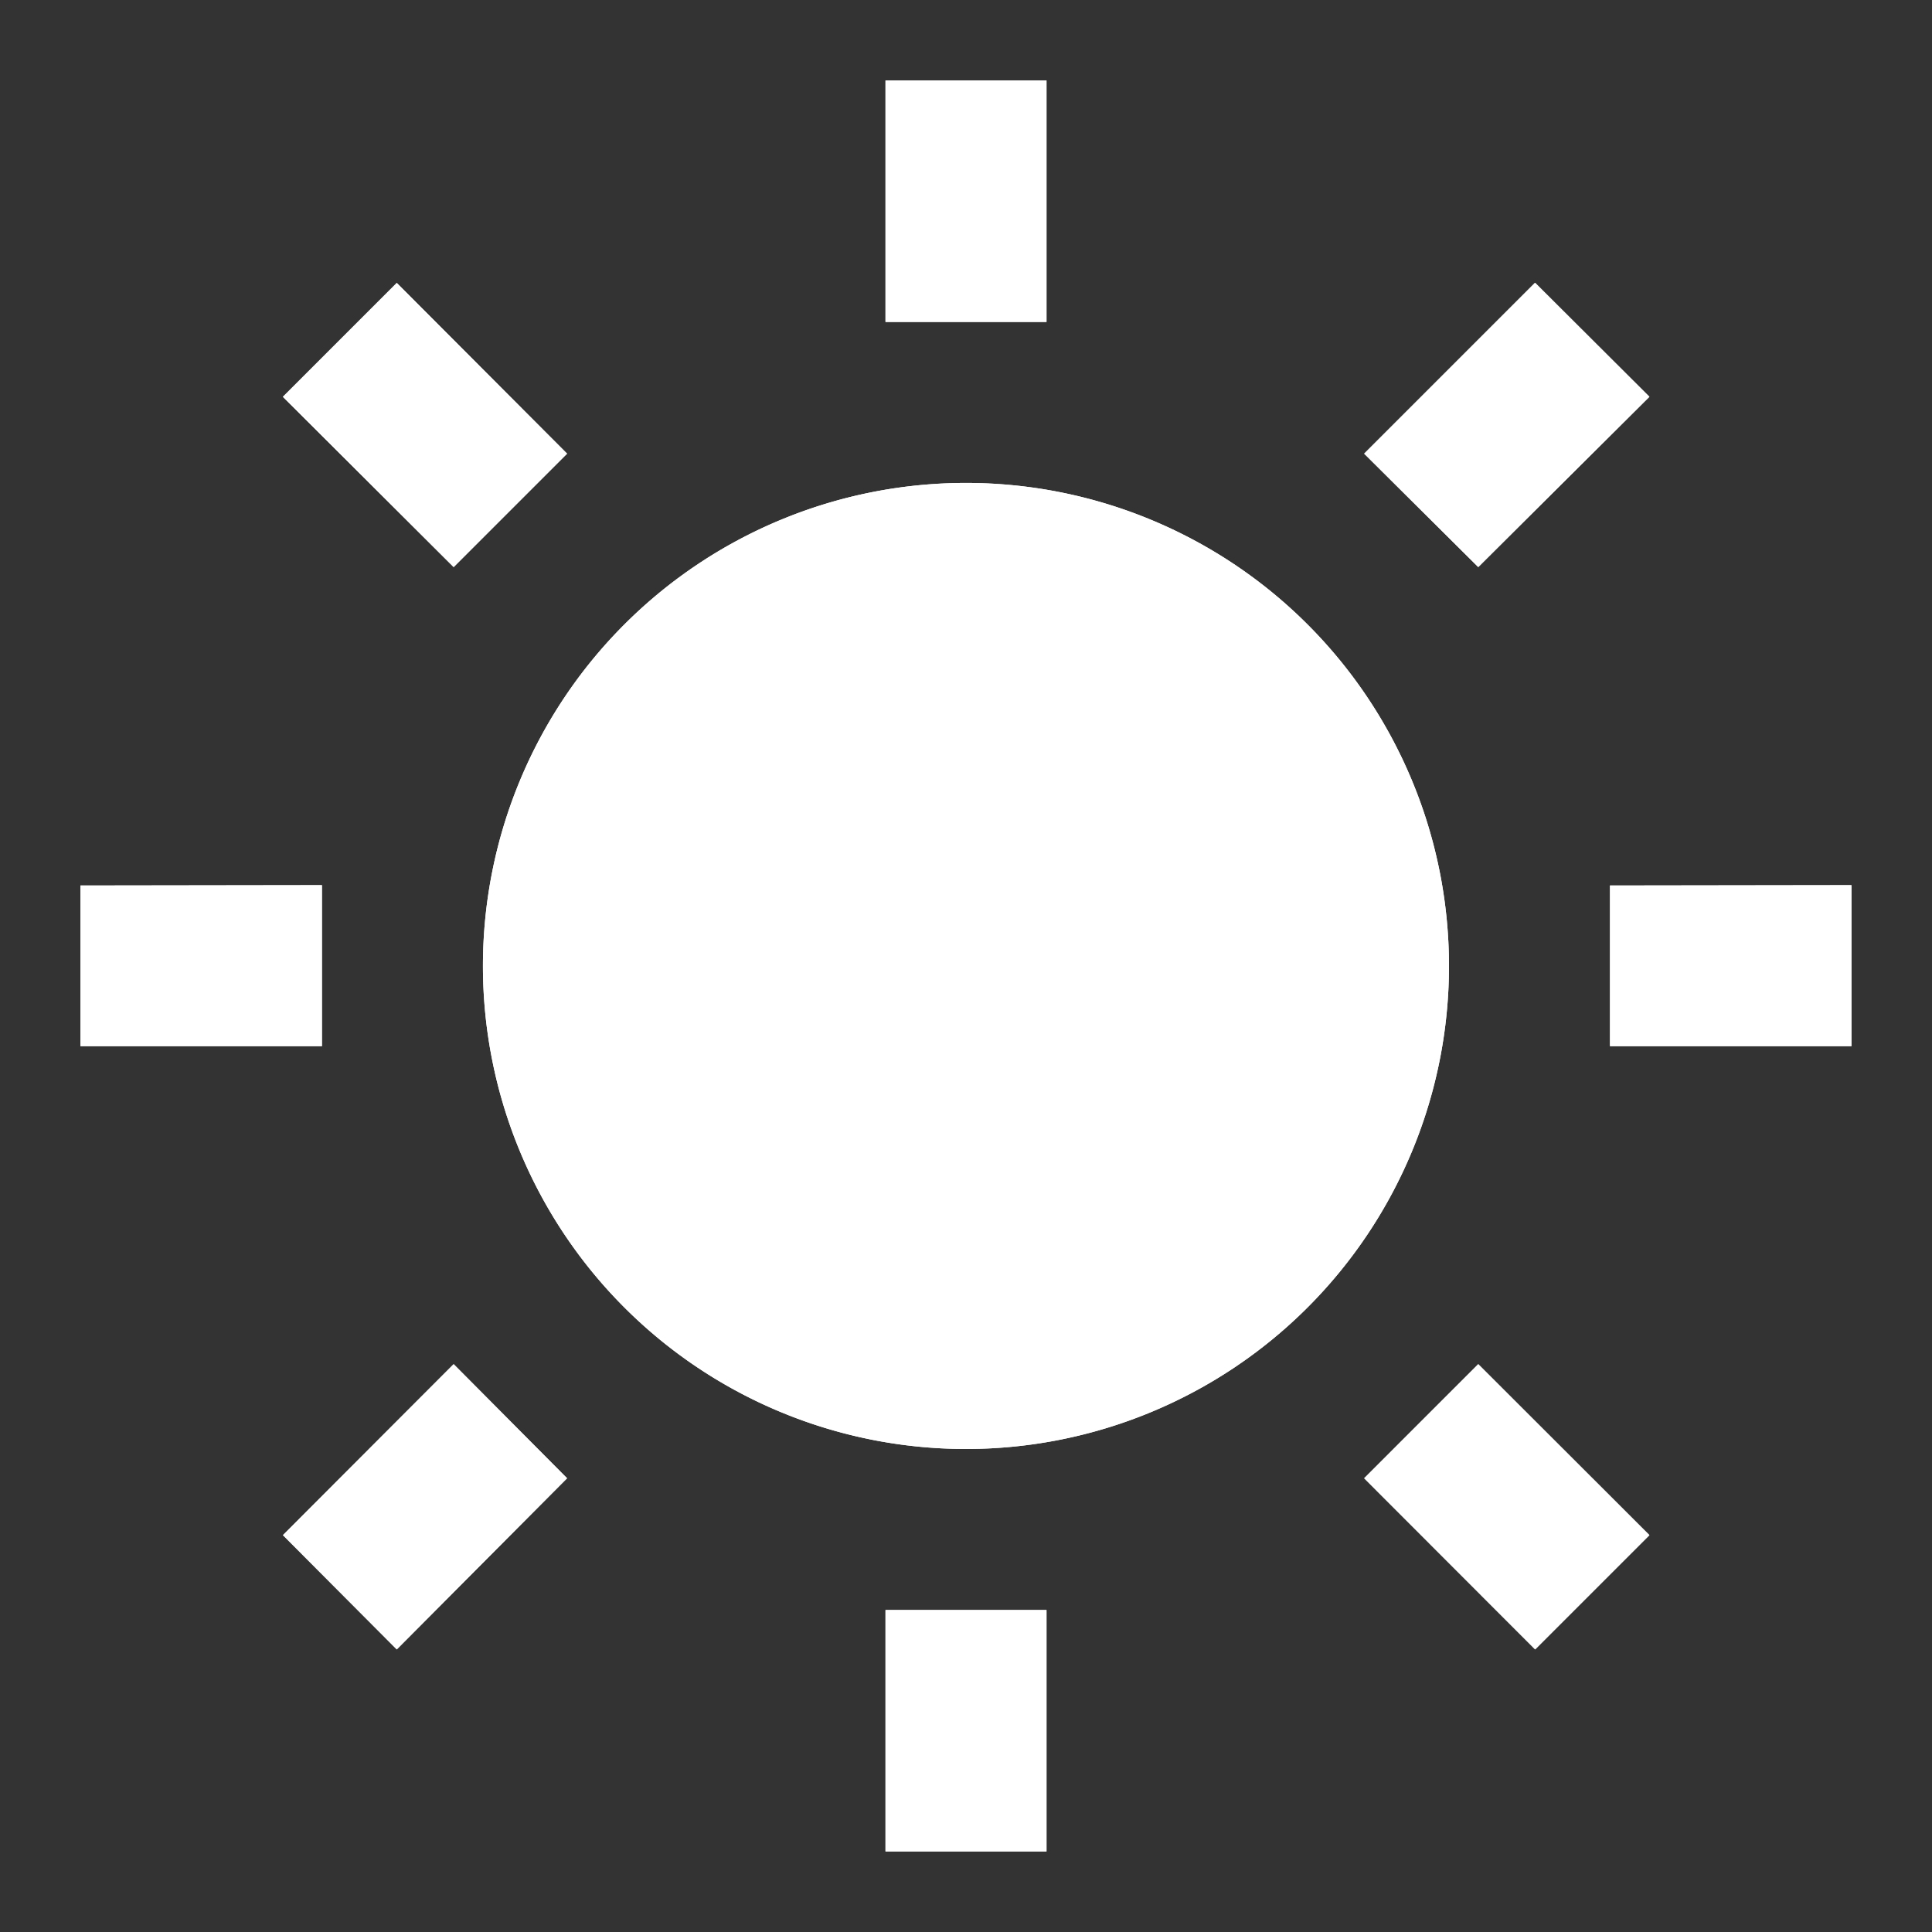 <svg xmlns="http://www.w3.org/2000/svg" width="23.027" height="23.027" viewBox="0 0 23.027 23.027">
  <rect x="0" y="0" width="23.027" height="23.027" fill="#333333" stroke="none"/>
  <g id="Group_6848" data-name="Group 6848" transform="translate(-329 -600)">
    <g id="Rectangle_1977" data-name="Rectangle 1977" transform="translate(329.862 600.862)" fill="#fff" stroke="#707070" stroke-width="1" opacity="0">
      <rect width="21.302" height="21.302" stroke="none"/>
      <rect x="0.5" y="0.5" width="20.302" height="20.302" fill="none"/>
    </g>
    <g id="Group_6722" data-name="Group 6722" transform="translate(329 600)">
      <path id="Path_47398" data-name="Path 47398" d="M0,0H23.027V23.027H0Z" fill="none"/>
      <path id="Path_47399" data-name="Path 47399" d="M11.554,17.311a5.757,5.757,0,1,1,5.757-5.757A5.757,5.757,0,0,1,11.554,17.311Zm0-1.919a3.838,3.838,0,1,0-3.838-3.838A3.838,3.838,0,0,0,11.554,15.392ZM10.595,1h1.919V3.878H10.595Zm0,18.23h1.919v2.878H10.595ZM3.413,4.77,4.77,3.413,6.8,5.448,5.448,6.8,3.413,4.771ZM16.3,17.66,17.66,16.3,19.7,18.338,18.338,19.7ZM18.338,3.412,19.7,4.77,17.66,6.8,16.3,5.448l2.035-2.035ZM5.448,16.3,6.8,17.66,4.77,19.7,3.413,18.338Zm16.66-5.709v1.919H19.23V10.595Zm-18.23,0v1.919H1V10.595Z" transform="translate(-0.041 -0.041)" fill="#fff"/>
      <g id="Group_6742" data-name="Group 6742">
        <path id="Path_47400" data-name="Path 47400" d="M0,0H23.027V23.027H0Z" fill="none"/>
        <path id="Path_47401" data-name="Path 47401" d="M11.554,17.311a5.757,5.757,0,1,1,5.757-5.757A5.757,5.757,0,0,1,11.554,17.311ZM10.595,1h1.919V3.878H10.595Zm0,18.23h1.919v2.878H10.595ZM3.413,4.77,4.77,3.413,6.8,5.448,5.448,6.8,3.413,4.771ZM16.3,17.66,17.66,16.3,19.7,18.338,18.338,19.7ZM18.338,3.412,19.7,4.77,17.66,6.8,16.3,5.448l2.035-2.035ZM5.448,16.3,6.8,17.66,4.77,19.7,3.413,18.338Zm16.66-5.709v1.919H19.23V10.595Zm-18.23,0v1.919H1V10.595Z" transform="translate(-0.041 -0.041)" fill="#fff"/>
      </g>
    </g>
  </g>
</svg>
